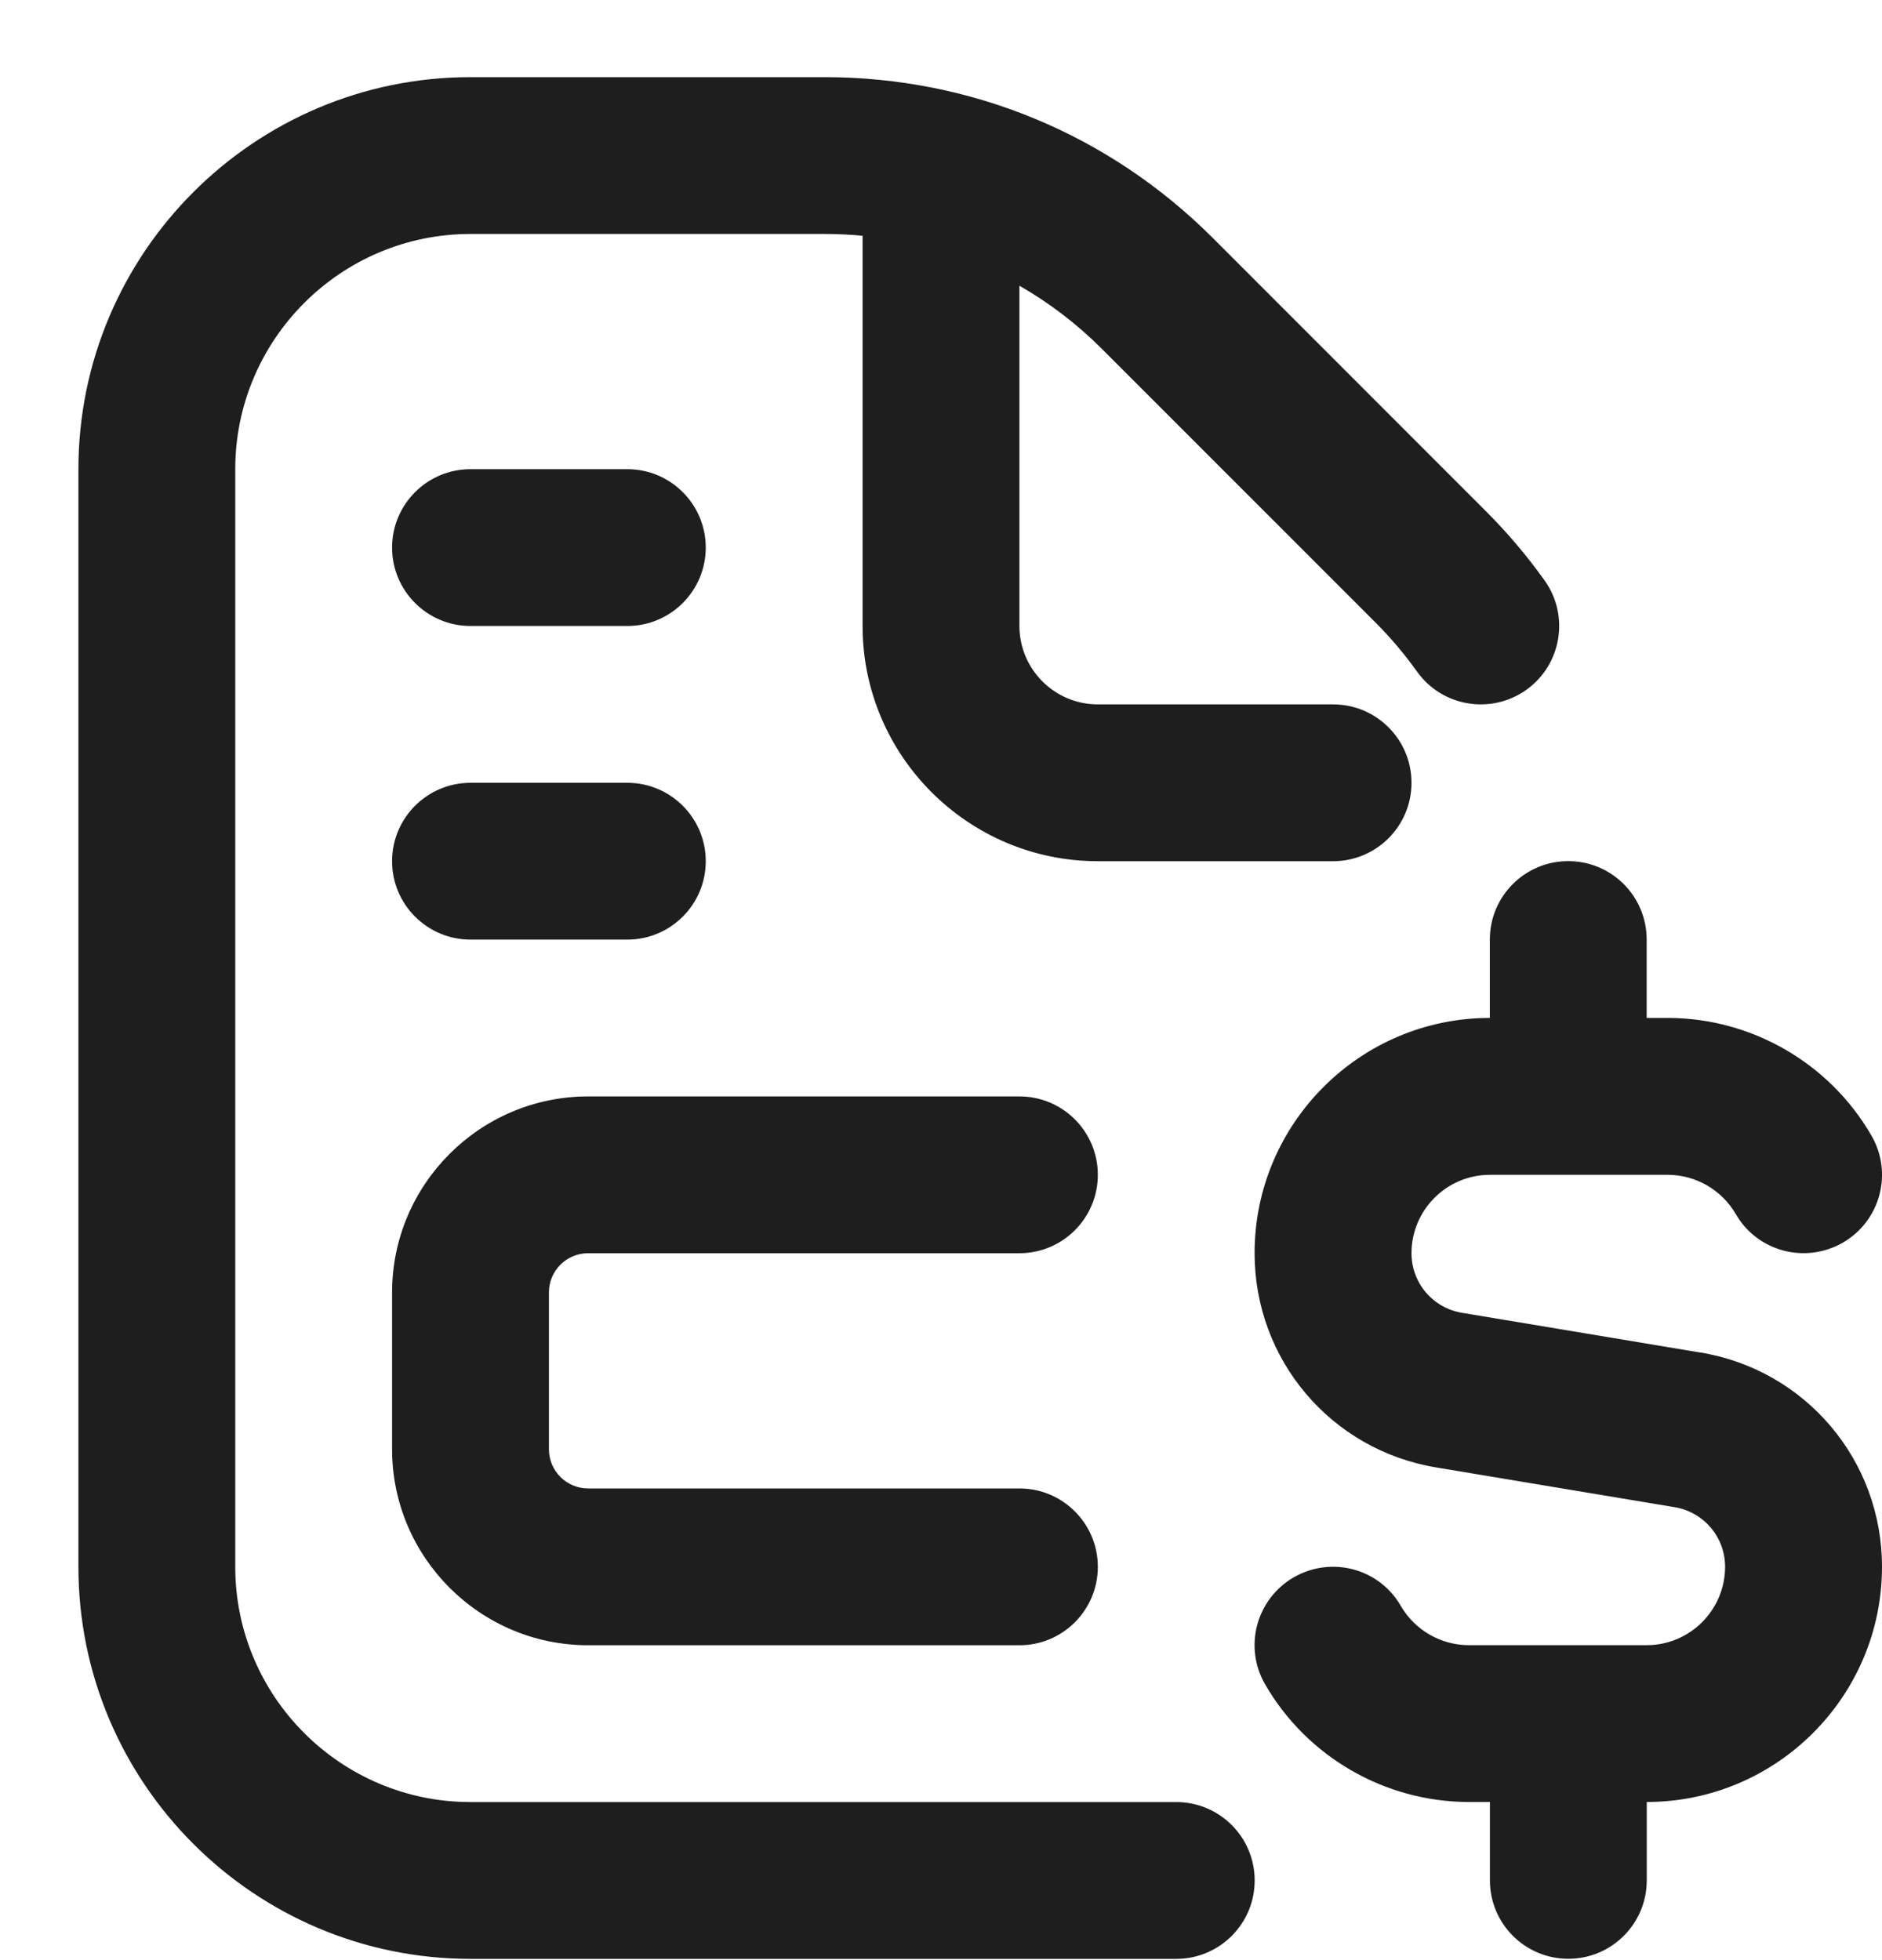 <svg width="24" height="25" viewBox="0 0 24 25" fill="none" xmlns="http://www.w3.org/2000/svg">
<g clip-path="url(#clip0_3163_25319)">
<path d="M16 23.984C16 24.536 15.553 24.984 15 24.984H6C3.243 24.984 1 22.741 1 19.984V5.984C1 3.227 3.243 0.984 6 0.984H10.515C12.384 0.984 14.142 1.712 15.465 3.034L18.949 6.52C19.22 6.791 19.472 7.088 19.697 7.403C20.018 7.852 19.914 8.477 19.465 8.798C19.016 9.118 18.39 9.015 18.07 8.565C17.909 8.34 17.729 8.127 17.536 7.935L14.051 4.449C13.733 4.131 13.38 3.862 13 3.644V7.984C13 8.535 13.448 8.984 14 8.984H17C17.553 8.984 18 9.432 18 9.984C18 10.536 17.553 10.984 17 10.984H14C12.346 10.984 11 9.638 11 7.984V3.007C10.84 2.992 10.678 2.984 10.515 2.984H6C4.346 2.984 3 4.33 3 5.984V19.984C3 21.638 4.346 22.984 6 22.984H15C15.553 22.984 16 23.432 16 23.984ZM21.685 17.251L18.644 16.744C18.271 16.682 18 16.362 18 15.984C18 15.433 18.448 14.984 19 14.984H21.268C21.624 14.984 21.956 15.176 22.135 15.484C22.41 15.962 23.02 16.125 23.501 15.849C23.979 15.572 24.143 14.961 23.865 14.483C23.331 13.558 22.335 12.983 21.267 12.983H20.999V11.983C20.999 11.431 20.552 10.983 19.999 10.983C19.446 10.983 18.999 11.431 18.999 11.983V12.983C17.345 12.983 15.999 14.329 15.999 15.983C15.999 17.343 16.973 18.493 18.314 18.716L21.355 19.223C21.728 19.285 21.999 19.605 21.999 19.983C21.999 20.534 21.551 20.983 20.999 20.983H18.731C18.375 20.983 18.043 20.791 17.864 20.483C17.589 20.004 16.978 19.841 16.498 20.118C16.02 20.395 15.856 21.006 16.134 21.484C16.668 22.409 17.664 22.983 18.732 22.983H19V23.983C19 24.535 19.447 24.983 20 24.983C20.553 24.983 21 24.535 21 23.983V22.983C22.654 22.983 24 21.637 24 19.983C24 18.623 23.026 17.473 21.685 17.25V17.251ZM7.5 15.984H13C13.553 15.984 14 15.536 14 14.984C14 14.432 13.553 13.984 13 13.984H7.5C6.122 13.984 5 15.106 5 16.484V18.484C5 19.862 6.122 20.984 7.5 20.984H13C13.553 20.984 14 20.536 14 19.984C14 19.432 13.553 18.984 13 18.984H7.5C7.224 18.984 7 18.76 7 18.484V16.484C7 16.208 7.224 15.984 7.5 15.984V15.984ZM6 11.984H8C8.552 11.984 9 11.536 9 10.984C9 10.432 8.552 9.984 8 9.984H6C5.448 9.984 5 10.432 5 10.984C5 11.536 5.448 11.984 6 11.984ZM6 7.984H8C8.552 7.984 9 7.536 9 6.984C9 6.432 8.552 5.984 8 5.984H6C5.448 5.984 5 6.432 5 6.984C5 7.536 5.448 7.984 6 7.984Z" fill="#1E1E1E"/>
</g>
<defs>
<clipPath id="clip0_3163_25319">
<rect width="24" height="24" fill="white" transform="translate(0 0.984)"/>
</clipPath>
</defs>
</svg>
